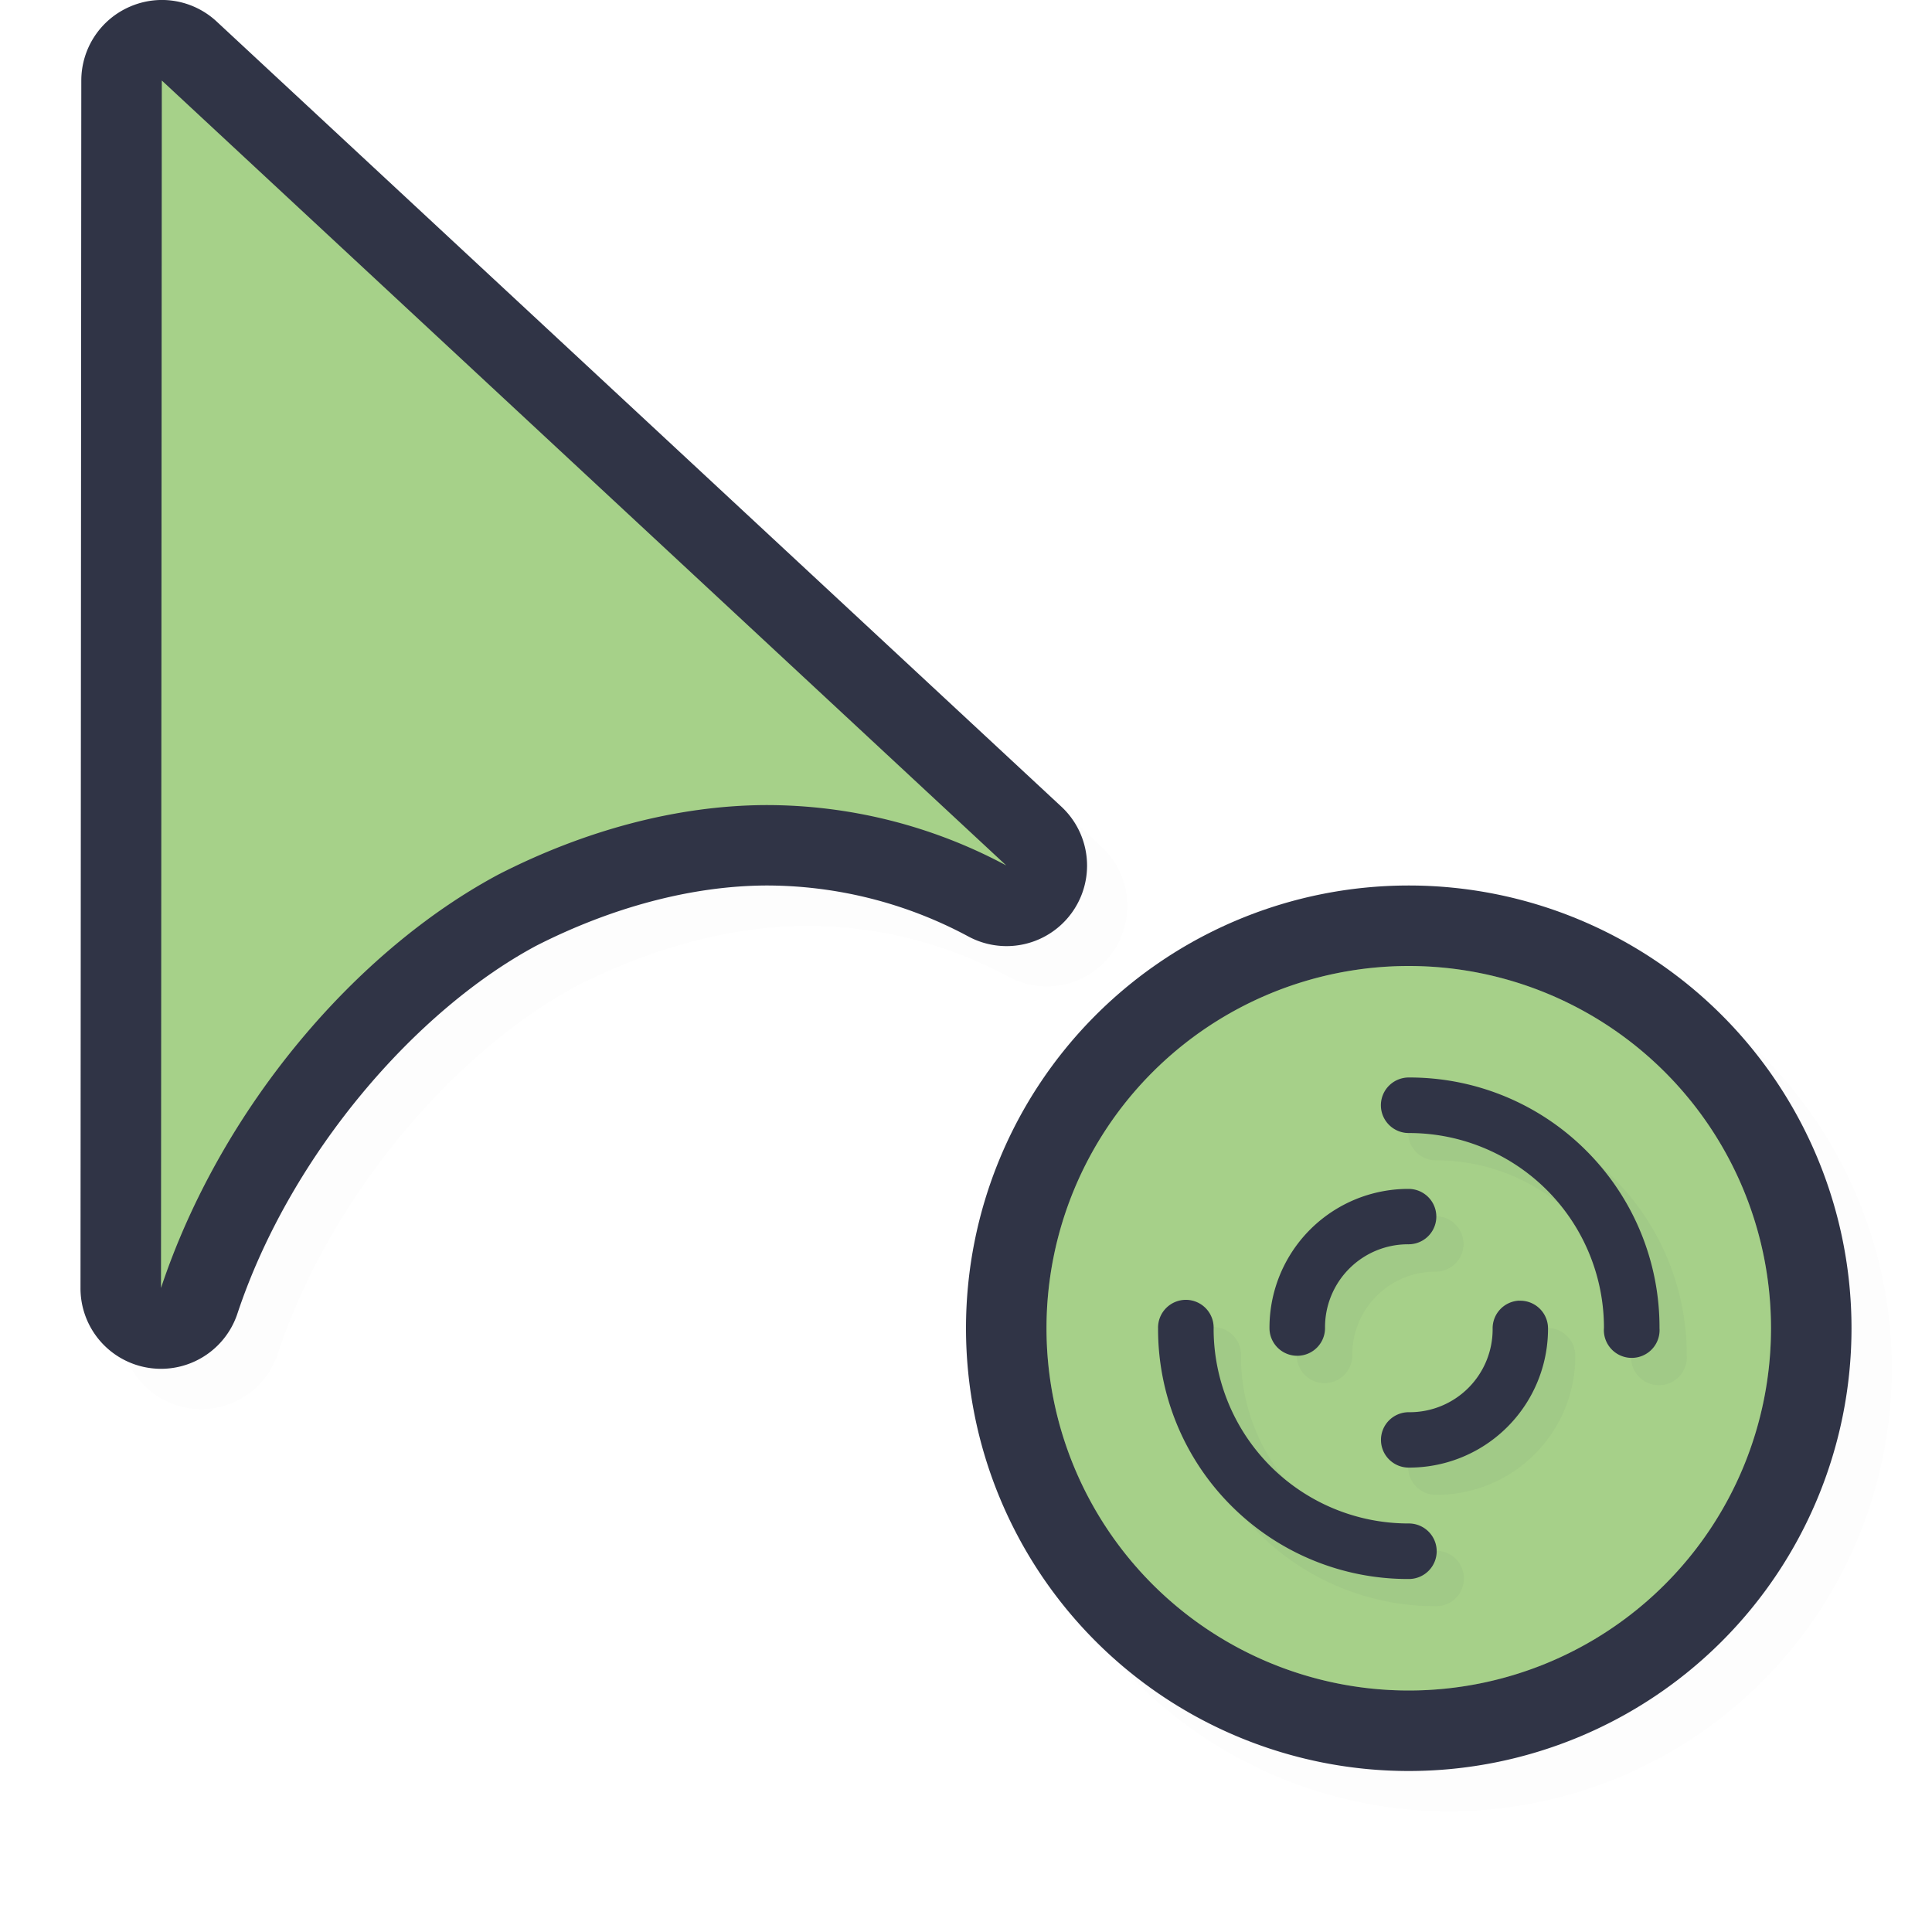 <svg xmlns="http://www.w3.org/2000/svg" width="24" height="24">
    <defs>
        <filter id="a" width="1.047" height="1.047" x="-.024" y="-.024" style="color-interpolation-filters:sRGB">
            <feGaussianBlur stdDeviation=".216"/>
        </filter>
        <filter id="b" width="1.144" height="1.144" x="-.072" y="-.072" style="color-interpolation-filters:sRGB">
            <feGaussianBlur stdDeviation=".27"/>
        </filter>
    </defs>
    <path d="M2.486.5a1 1 0 0 0-.375.084 1 1 0 0 0-.601.916l-.01 15a1 1 0 0 0 1.95.316c.661-1.985 2.225-3.774 3.716-4.57.941-.478 1.93-.74 2.84-.746a5.3 5.3 0 0 1 2.523.633 1 1 0 0 0 1.153-1.615L3.192.768A1 1 0 0 0 2.485.5M18 11.5a5.5 5.5 0 0 0-5.5 5.5 5.5 5.5 0 0 0 5.5 5.5 5.5 5.5 0 0 0 5.5-5.5 5.5 5.5 0 0 0-5.5-5.5" style="color:#000;fill:#000;fill-opacity:1;stroke-linecap:round;stroke-linejoin:round;-inkscape-stroke:none;opacity:.1;filter:url(#a)"/>
    <path d="M1.986 0a1 1 0 0 0-.375.084A1 1 0 0 0 1.01 1L1 16a1 1 0 0 0 1.95.316c.661-1.985 2.225-3.774 3.716-4.57.941-.478 1.93-.74 2.84-.746a5.3 5.3 0 0 1 2.523.633 1 1 0 0 0 1.153-1.615L2.692.268A1 1 0 0 0 1.985 0" style="color:#000;fill:#303446;stroke-linecap:round;stroke-linejoin:round;-inkscape-stroke:none;fill-opacity:1"/>
    <path d="M23 16.5a5.5 5.5 0 0 1-5.5 5.5 5.5 5.5 0 0 1-5.5-5.5 5.5 5.5 0 0 1 5.5-5.5 5.5 5.5 0 0 1 5.5 5.5" style="fill:#303446;fill-opacity:1;stroke:none;stroke-width:2;stroke-linecap:round;stroke-linejoin:round;stroke-miterlimit:4;stroke-dasharray:none;stroke-opacity:1"/>
    <path d="M2.01 1 2 16c.75-2.25 2.435-4.202 4.202-5.142 1.065-.543 2.203-.85 3.298-.857a6.3 6.3 0 0 1 3 .75z" style="fill:#a6d189;fill-opacity:1;stroke:none;stroke-width:1.259;stroke-linecap:round;stroke-linejoin:round;stroke-miterlimit:4;stroke-dasharray:none;stroke-opacity:1"/>
    <path d="M22 16.5a4.5 4.5 0 0 1-4.5 4.5 4.5 4.5 0 0 1-4.5-4.5 4.5 4.5 0 0 1 4.5-4.5 4.5 4.5 0 0 1 4.5 4.5" style="fill:#a6d189;fill-opacity:1;stroke:none;stroke-width:1.636;stroke-linecap:round;stroke-linejoin:round;stroke-miterlimit:4;stroke-dasharray:none;stroke-opacity:1"/>
    <path d="M22 16.5a4.5 4.5 0 0 1-4.5 4.5 4.5 4.5 0 0 1-4.5-4.5 4.5 4.5 0 0 1 4.5-4.5 4.5 4.5 0 0 1 4.5 4.5" style="opacity:.2;fill:#a6d189;fill-opacity:1;stroke:none;stroke-width:1.636;stroke-linecap:round;stroke-linejoin:round;stroke-miterlimit:4;stroke-dasharray:none;stroke-opacity:1"/>
    <path d="M23.008 18.5a.5.498 0 0 0-.508.506.5.498 0 0 0 .508.49c.93 0 1.819.369 2.475 1.025a3.48 3.48 0 0 1 1.02 2.473.5.498 0 1 0 .997.004 4.48 4.48 0 0 0-1.31-3.18 4.5 4.5 0 0 0-3.182-1.318m-.012 2A2.49 2.49 0 0 0 20.5 23a.498.498 0 1 0 .996-.006 1.49 1.49 0 0 1 1.498-1.5.498.497 0 1 0 .002-.994m-3.994 1.99a.5.498 0 0 0-.502.512 4.48 4.48 0 0 0 1.31 3.18 4.5 4.5 0 0 0 3.182 1.318.5.498 0 0 0 .508-.506.5.498 0 0 0-.508-.49c-.929 0-1.818-.37-2.474-1.026a3.48 3.48 0 0 1-1.02-2.472.5.498 0 0 0-.496-.516m5.983.016a.5.5 0 0 0-.48.5 1.49 1.49 0 0 1-1.499 1.5.498.497 0 0 0-.506.504.498.497 0 0 0 .504.49A2.49 2.49 0 0 0 25.5 23a.5.5 0 0 0-.515-.494" style="color:#000;font-style:normal;font-variant:normal;font-weight:400;font-stretch:normal;font-size:medium;line-height:normal;font-family:sans-serif;font-variant-ligatures:normal;font-variant-position:normal;font-variant-caps:normal;font-variant-numeric:normal;font-variant-alternates:normal;font-feature-settings:normal;text-indent:0;text-align:start;text-decoration:none;text-decoration-line:none;text-decoration-style:solid;text-decoration-color:#000;letter-spacing:normal;word-spacing:normal;text-transform:none;writing-mode:lr-tb;direction:ltr;text-orientation:mixed;dominant-baseline:auto;baseline-shift:baseline;text-anchor:start;white-space:normal;shape-padding:0;clip-rule:nonzero;display:inline;overflow:visible;visibility:visible;opacity:.2;isolation:auto;mix-blend-mode:normal;color-interpolation:sRGB;color-interpolation-filters:linearRGB;solid-color:#000;solid-opacity:1;vector-effect:none;fill:#303446;fill-opacity:1;fill-rule:nonzero;stroke:none;stroke-width:.997;stroke-linecap:round;stroke-linejoin:round;stroke-miterlimit:4;stroke-dasharray:none;stroke-dashoffset:0;stroke-opacity:1;filter:url(#b);color-rendering:auto;image-rendering:auto;shape-rendering:auto;text-rendering:auto;enable-background:accumulate" transform="translate(1.923 .923)scale(.692)"/>
    <path d="M17.505 13.385a.346.345 0 0 0-.351.35.346.345 0 0 0 .351.34 2.42 2.42 0 0 1 2.42 2.42.346.345 0 1 0 .69.004 3.1 3.1 0 0 0-.907-2.202 3.1 3.1 0 0 0-2.203-.912m-.008 1.384A1.724 1.724 0 0 0 15.77 16.5a.345.344 0 1 0 .69-.004 1.03 1.03 0 0 1 1.037-1.039.345.344 0 1 0 .001-.688m-2.765 1.378a.346.345 0 0 0-.347.354 3.1 3.1 0 0 0 .907 2.202 3.1 3.1 0 0 0 2.203.912.346.345 0 0 0 .351-.35.346.345 0 0 0-.351-.34 2.42 2.42 0 0 1-2.42-2.42.346.345 0 0 0-.343-.358m4.142.01a.345.344 0 0 0-.333.347 1.03 1.03 0 0 1-1.037 1.039.345.344 0 0 0-.35.348.345.344 0 0 0 .349.34A1.724 1.724 0 0 0 19.23 16.5a.345.344 0 0 0-.357-.342" style="color:#000;font-style:normal;font-variant:normal;font-weight:400;font-stretch:normal;font-size:medium;line-height:normal;font-family:sans-serif;font-variant-ligatures:normal;font-variant-position:normal;font-variant-caps:normal;font-variant-numeric:normal;font-variant-alternates:normal;font-feature-settings:normal;text-indent:0;text-align:start;text-decoration:none;text-decoration-line:none;text-decoration-style:solid;text-decoration-color:#000;letter-spacing:normal;word-spacing:normal;text-transform:none;writing-mode:lr-tb;direction:ltr;text-orientation:mixed;dominant-baseline:auto;baseline-shift:baseline;text-anchor:start;white-space:normal;shape-padding:0;clip-rule:nonzero;display:inline;overflow:visible;visibility:visible;isolation:auto;mix-blend-mode:normal;color-interpolation:sRGB;color-interpolation-filters:linearRGB;solid-color:#000;solid-opacity:1;vector-effect:none;fill:#303446;fill-opacity:1;fill-rule:nonzero;stroke:none;stroke-width:.69;stroke-linecap:round;stroke-linejoin:round;stroke-miterlimit:4;stroke-dasharray:none;stroke-dashoffset:0;stroke-opacity:1;color-rendering:auto;image-rendering:auto;shape-rendering:auto;text-rendering:auto;enable-background:accumulate"/>
</svg>
